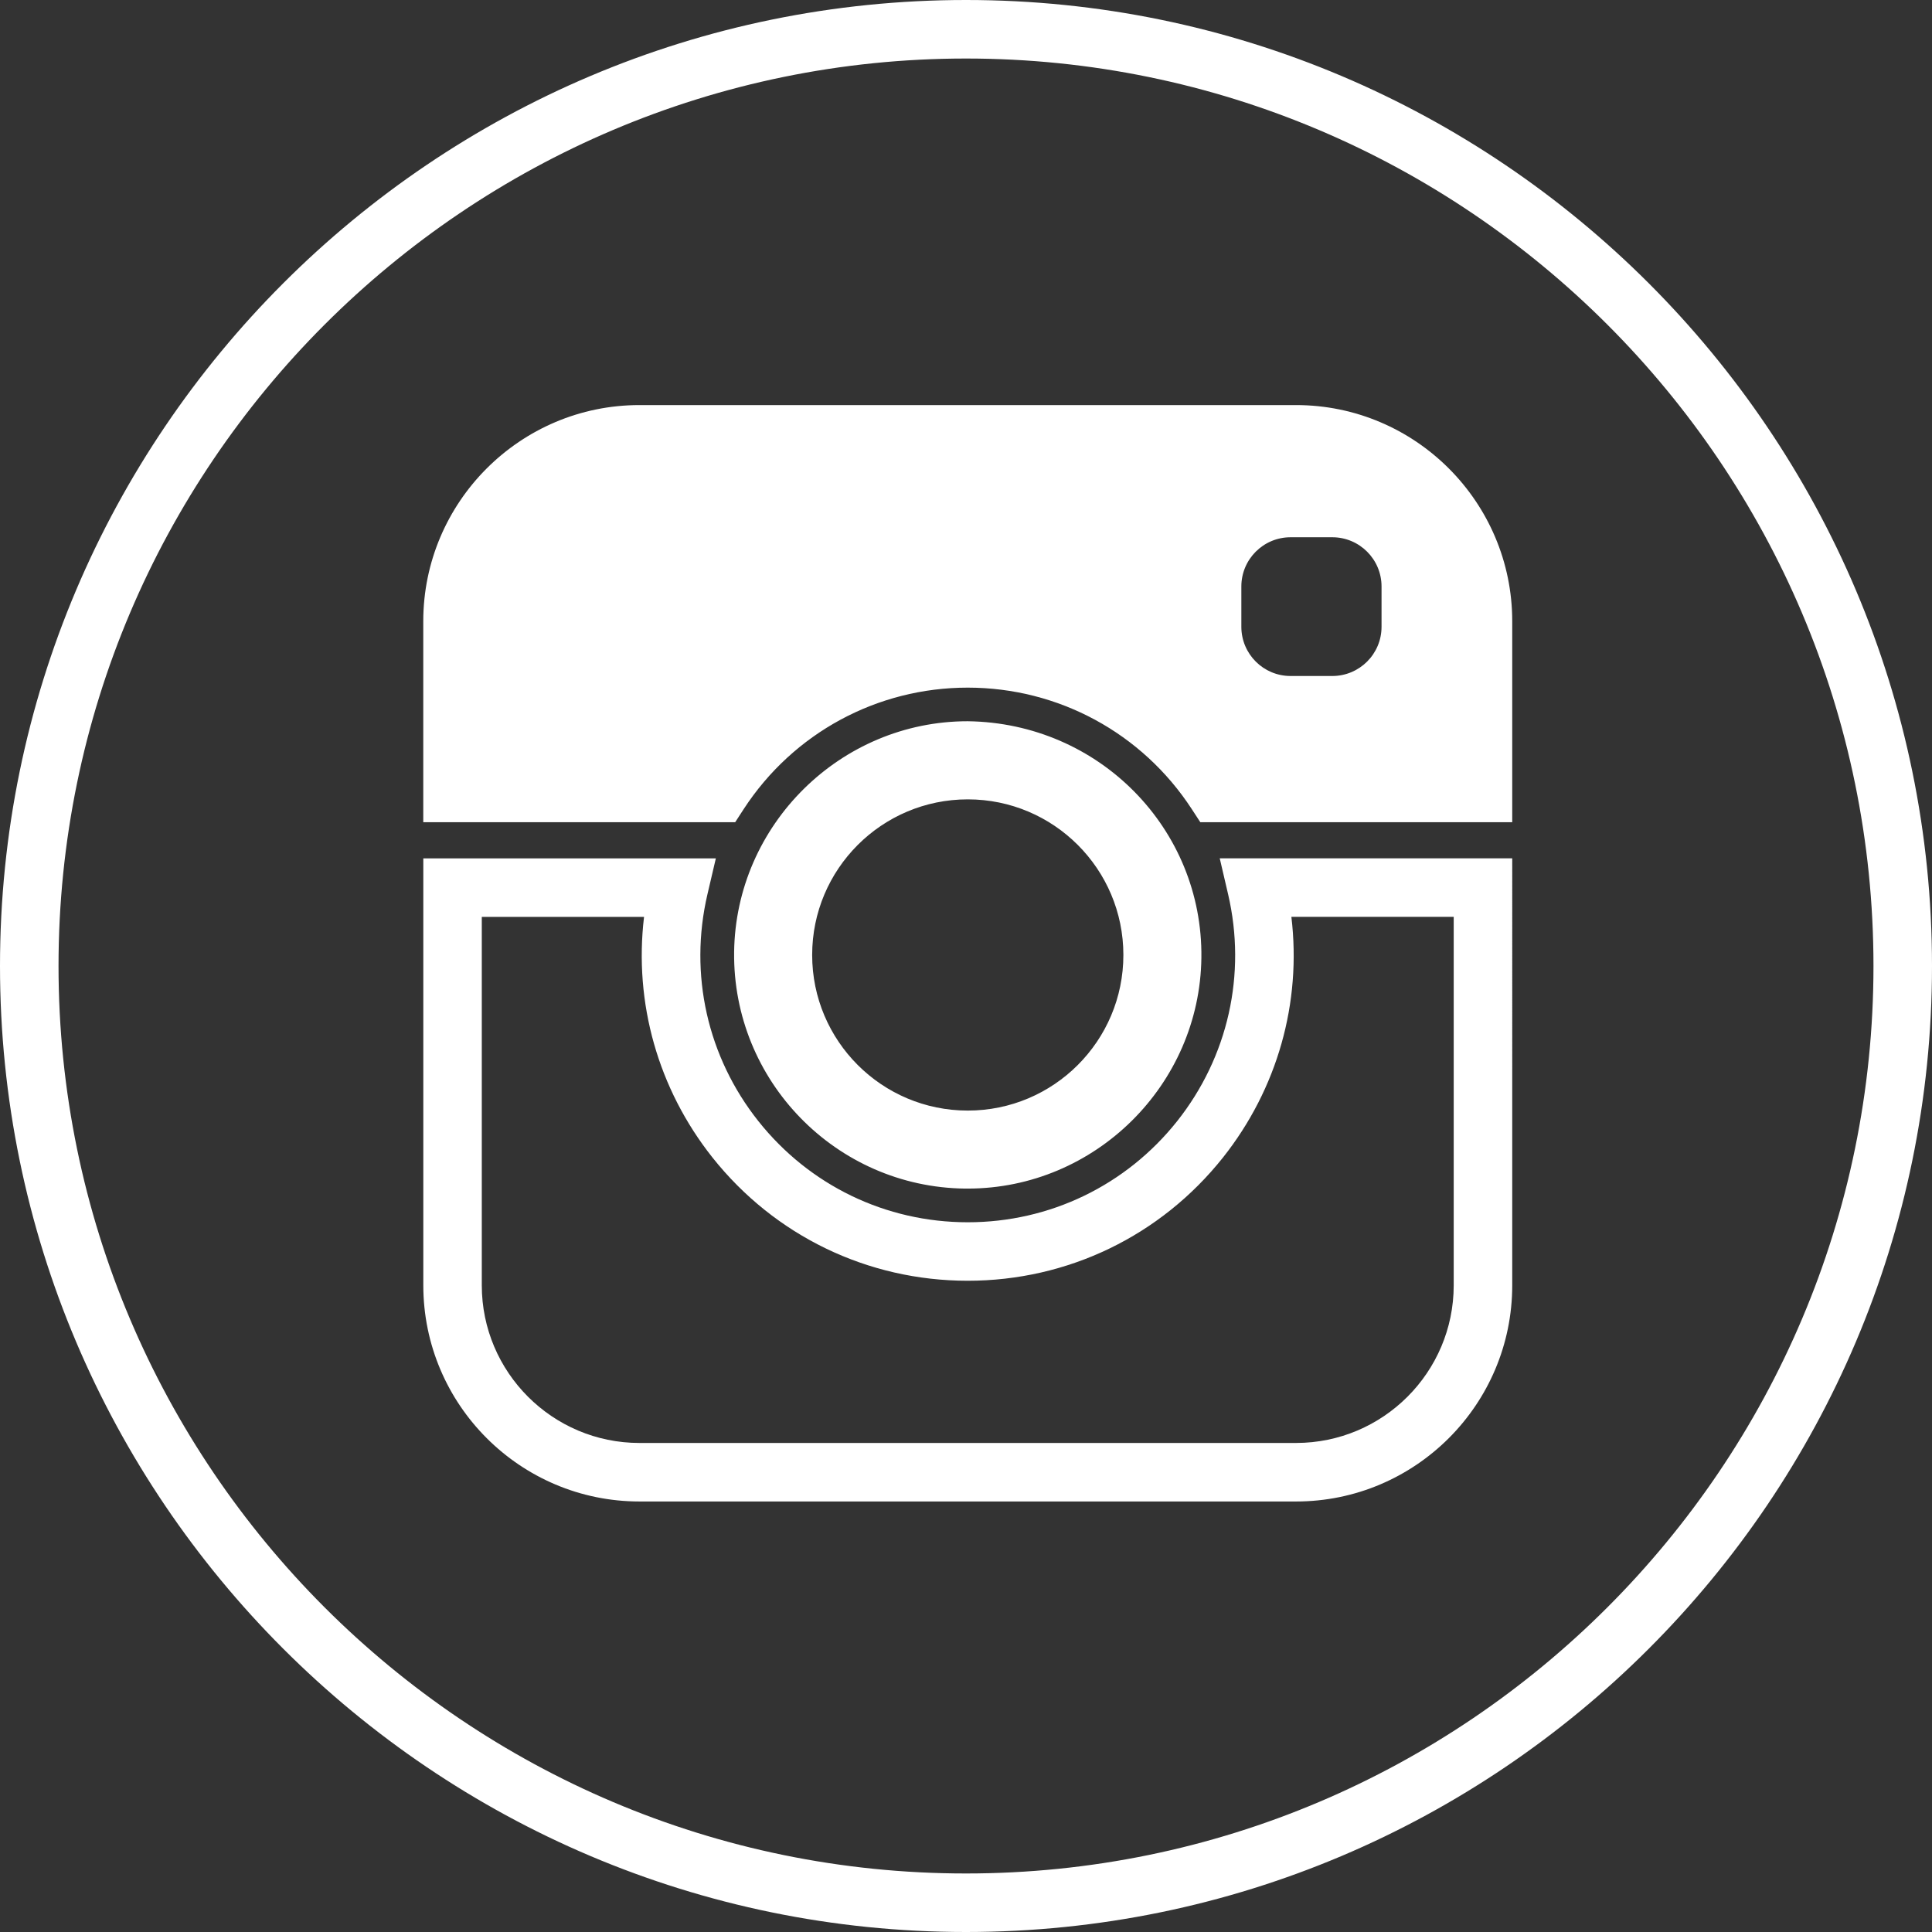 <?xml version="1.0" encoding="utf-8"?>
<!-- Generator: Adobe Illustrator 17.0.0, SVG Export Plug-In . SVG Version: 6.00 Build 0)  -->
<!DOCTYPE svg PUBLIC "-//W3C//DTD SVG 1.1//EN" "http://www.w3.org/Graphics/SVG/1.1/DTD/svg11.dtd">
<svg version="1.1" id="Layer_1" xmlns="http://www.w3.org/2000/svg" xmlns:xlink="http://www.w3.org/1999/xlink" x="0px" y="0px"
	 width="48px" height="48px" viewBox="0 0 48 48" enable-background="new 0 0 48 48" xml:space="preserve">
<rect x="0" y="0" width="48" height="48" fill="#333333" stroke="none"/>
<g id="instagram">
	<g>
		<path fill-rule="evenodd" clip-rule="evenodd" fill="#FFFFFF" d="M30.512,22.218c0.462,1.985,0,4.04-1.266,5.637
			c-1.268,1.596-3.164,2.512-5.202,2.512c-2.039,0-3.935-0.916-5.203-2.513c-1.267-1.596-1.728-3.65-1.265-5.635
			c0.07-0.298,0.139-0.595,0.209-0.893h-7.268v10.608c0,2.962,2.408,5.37,5.37,5.37H32.2c2.962,0,5.371-2.408,5.371-5.37V21.325
			h-7.267C30.373,21.623,30.443,21.92,30.512,22.218z M36.117,22.78v9.154c0,2.159-1.757,3.916-3.917,3.916H15.886
			c-2.159,0-3.916-1.757-3.916-3.916V22.78h4.031c-0.254,2.134,0.346,4.271,1.7,5.978c1.546,1.946,3.857,3.062,6.342,3.062
			c2.484,0,4.795-1.116,6.341-3.061c1.355-1.709,1.955-3.846,1.7-5.98H36.117z M18.48,20.097c1.231-1.886,3.311-3.013,5.563-3.013
			c2.252,0,4.332,1.127,5.563,3.013c0.072,0.11,0.143,0.22,0.215,0.33h7.75v-4.992c0-2.962-2.41-5.371-5.371-5.371H15.886
			c-2.96,0-5.37,2.41-5.37,5.371v4.992h7.75C18.337,20.317,18.409,20.207,18.48,20.097z M30.841,14.571
			c0-0.676,0.547-1.223,1.223-1.223h1.036c0.676,0,1.224,0.547,1.224,1.223v1.001c0,0.676-0.548,1.223-1.224,1.223h-1.036
			c-0.676,0-1.223-0.547-1.223-1.223V14.571z M24,0C10.766,0,0,10.766,0,24s10.766,24,24,24c13.234,0,24-10.766,24-24S37.234,0,24,0
			z M24,46.546C11.568,46.546,1.454,36.432,1.454,24C1.454,11.568,11.568,1.454,24,1.454c12.432,0,22.546,10.114,22.546,22.546
			C46.546,36.432,36.432,46.546,24,46.546z M24.042,17.919c-3.161,0-5.764,2.573-5.803,5.735c-0.038,3.2,2.533,5.837,5.732,5.876
			h0.073c3.161,0,5.765-2.573,5.804-5.735C29.887,20.597,27.314,17.96,24.042,17.919z M24.044,27.592
			c-2.135,0-3.866-1.731-3.866-3.866s1.731-3.866,3.866-3.866c2.135,0,3.866,1.731,3.866,3.866S26.179,27.592,24.044,27.592z"/>
	</g>
</g>
</svg>
